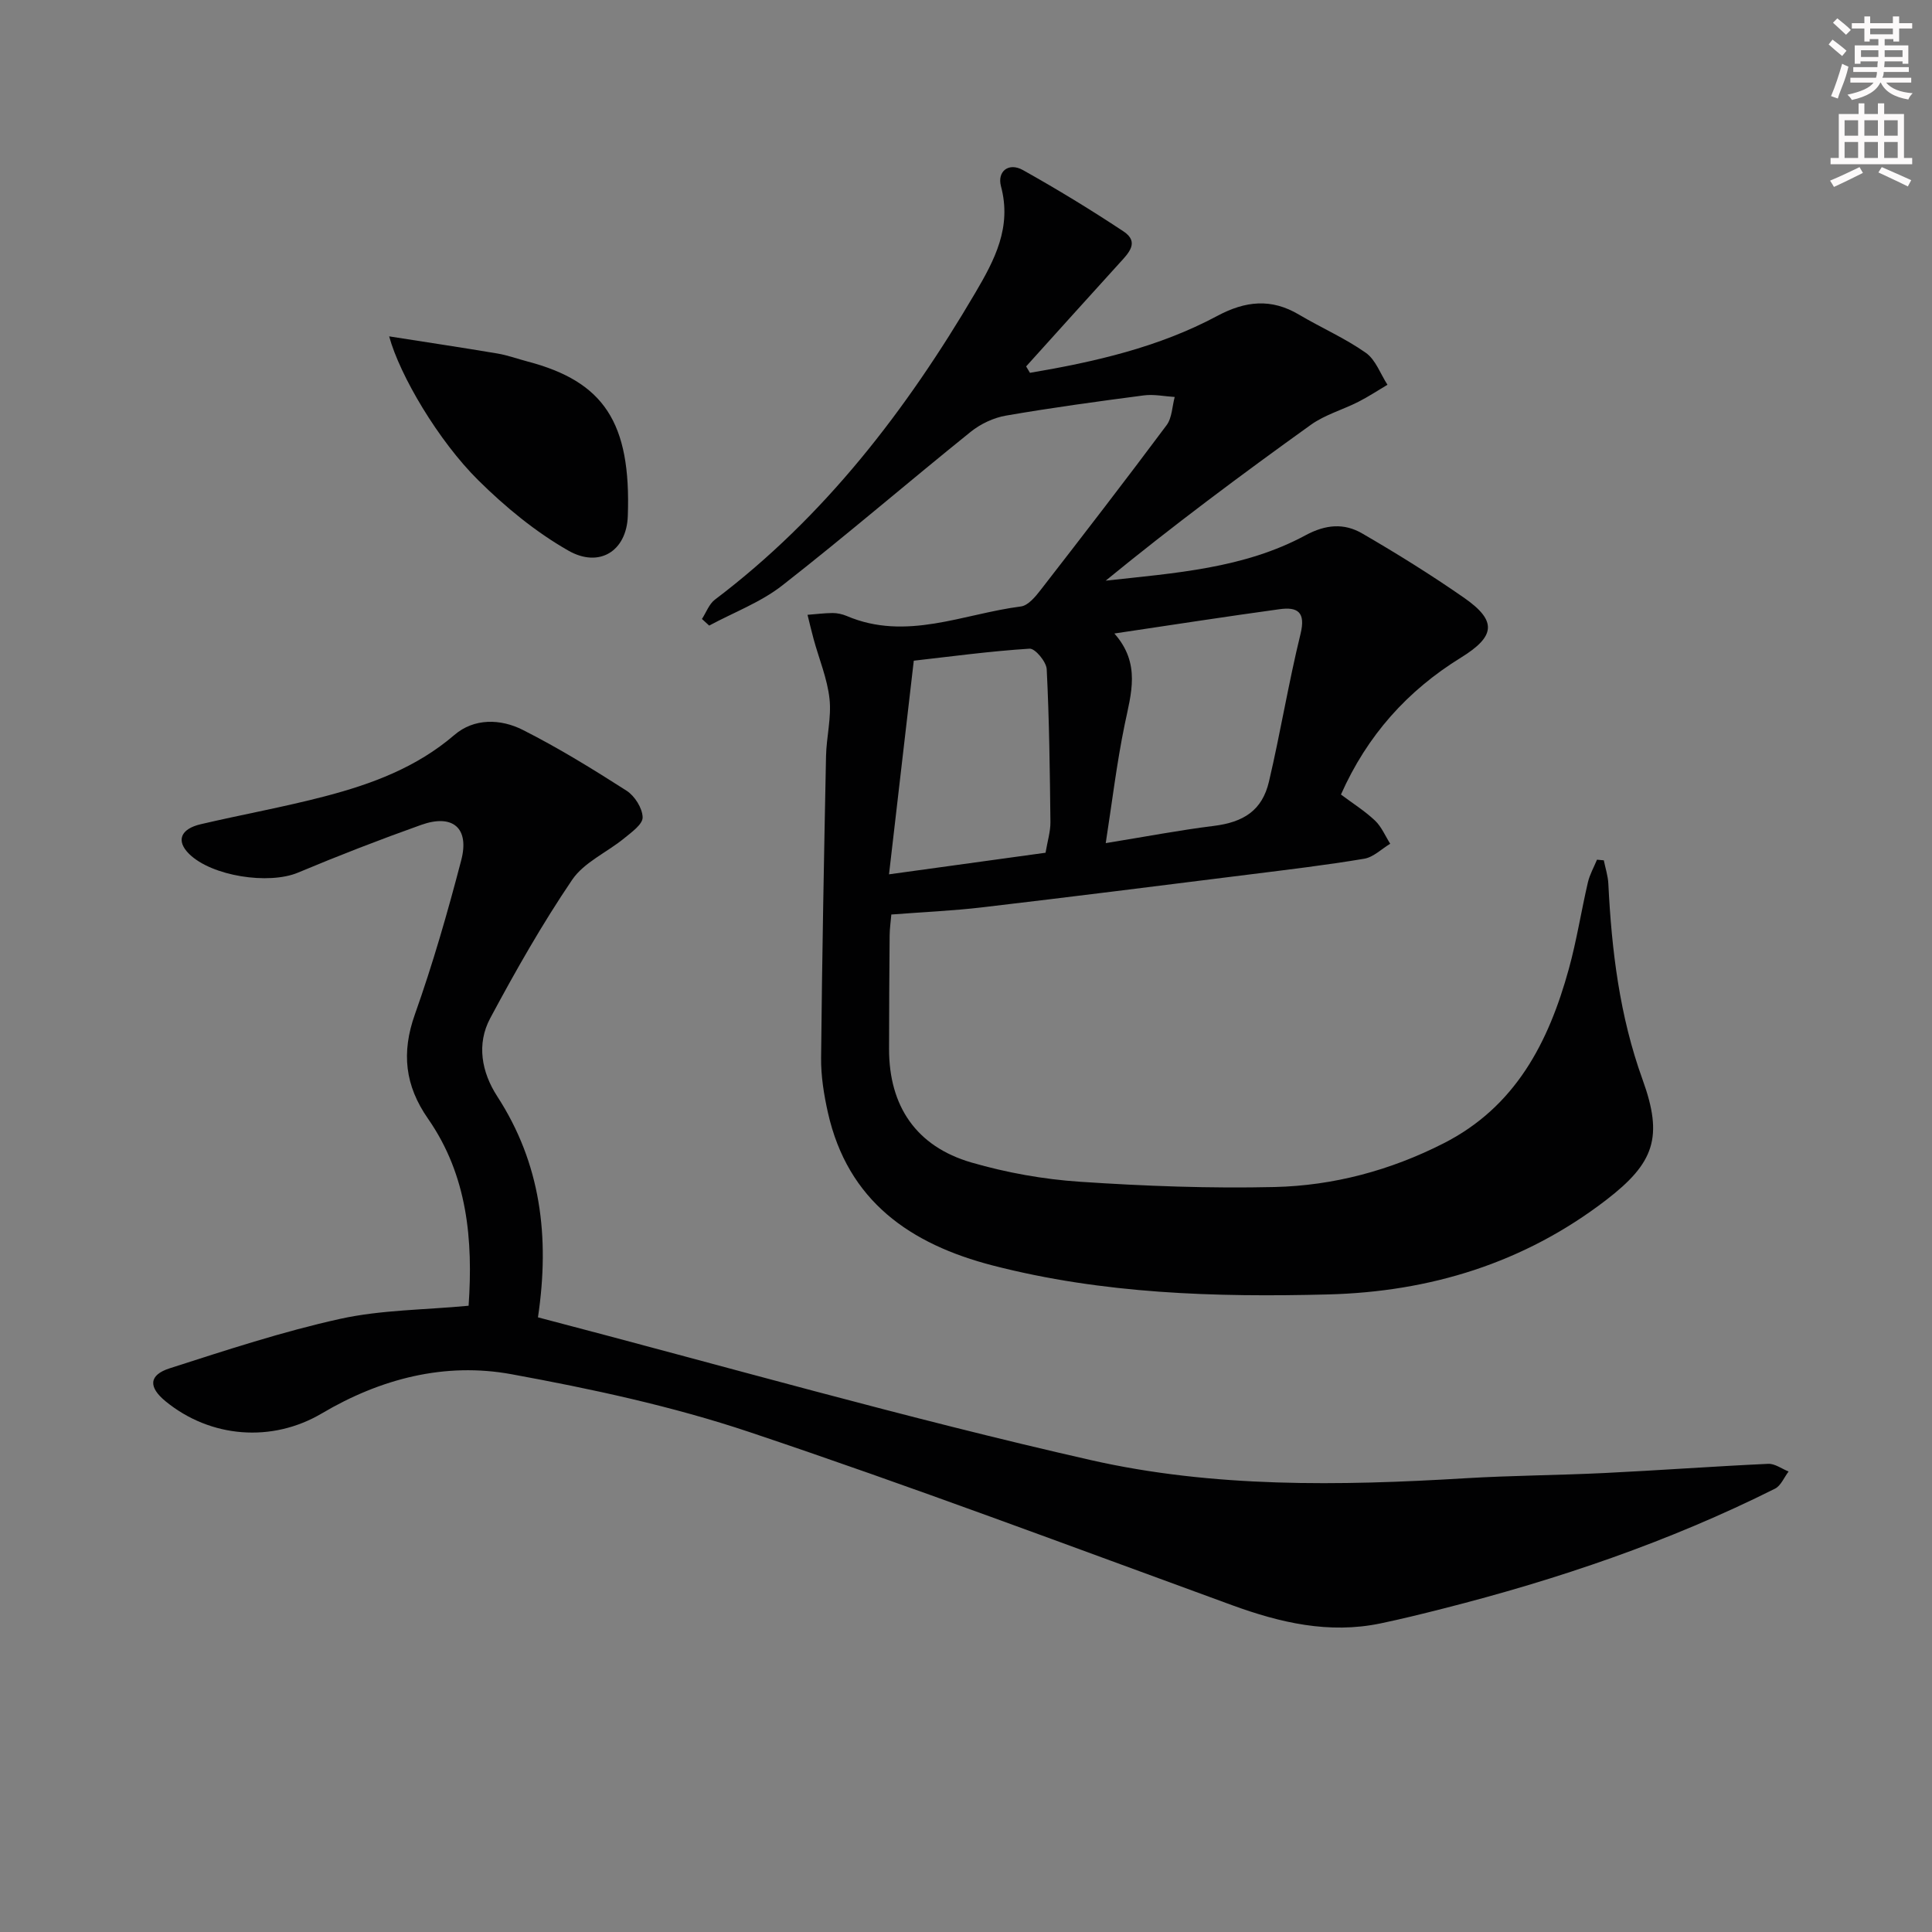 <svg enable-background="new 0 0 400 400" viewBox="0 0 400 400" xmlns="http://www.w3.org/2000/svg"><rect x="0" y="0" width="400" height="400" fill="#808080" stroke="none"/><g fill="#010102"><path d="m213.24 77.19c13.41-2.27 26.66-5.29 38.78-11.78 5.84-3.12 11.17-3.68 16.92-.27 4.57 2.71 9.51 4.86 13.83 7.9 2.04 1.43 3.03 4.37 4.49 6.62-2 1.18-3.95 2.48-6.02 3.53-3.25 1.65-6.92 2.67-9.84 4.76-14.41 10.34-28.63 20.94-42.48 32.27 14.33-1.58 28.62-2.51 41.36-9.39 4.2-2.27 8-2.56 11.74-.39 7.19 4.17 14.26 8.57 21.08 13.31 6.88 4.79 6.54 7.98-.64 12.41-11.07 6.83-19.39 16.09-24.83 28.34 2.41 1.81 4.93 3.39 7.05 5.39 1.35 1.28 2.12 3.18 3.15 4.8-1.79 1.07-3.47 2.78-5.38 3.1-7.86 1.32-15.78 2.26-23.68 3.25-18.45 2.31-36.9 4.64-55.37 6.81-6.1.72-12.25.98-18.86 1.49-.12 1.49-.34 2.91-.35 4.34-.07 7.83-.11 15.66-.12 23.5-.01 11.82 5.62 20.18 17.04 23.5 7.28 2.11 14.93 3.49 22.5 3.99 13.4.9 26.87 1.4 40.29 1.09 12.19-.29 23.92-3.43 34.93-9.02 14.94-7.57 21.78-20.91 25.97-36.1 1.63-5.9 2.57-11.99 3.96-17.97.38-1.62 1.24-3.12 1.88-4.68.47.04.94.09 1.41.13.33 1.61.86 3.22.94 4.84.68 13.82 2.33 27.41 7.09 40.57 4.32 11.93 2.44 17.26-7.61 24.97-16.97 13.01-36.39 18.96-57.54 19.5-23.33.6-46.58-.11-69.37-5.99-17.11-4.42-30.03-13.34-34.15-31.66-.83-3.7-1.45-7.56-1.41-11.34.2-20.81.6-41.62 1.02-62.43.08-3.98 1.15-8.01.72-11.91-.46-4.18-2.16-8.22-3.28-12.32-.46-1.68-.85-3.37-1.27-5.06 1.73-.13 3.47-.36 5.2-.37.97 0 2.01.23 2.91.61 12.34 5.26 24.11-.44 36.07-1.97 1.5-.19 3.02-2.04 4.11-3.45 8.77-11.3 17.5-22.62 26.05-34.08 1.13-1.52 1.15-3.87 1.68-5.84-2.13-.13-4.3-.6-6.38-.33-9.55 1.25-19.09 2.55-28.57 4.19-2.55.44-5.24 1.71-7.27 3.34-13.08 10.53-25.81 21.49-39.04 31.83-4.47 3.49-10.05 5.57-15.12 8.3-.5-.46-1-.91-1.5-1.37.88-1.35 1.47-3.07 2.67-3.99 22.72-17.18 39.65-39.25 53.94-63.56 4.01-6.82 7.57-13.57 5.3-22.04-.82-3.08 1.6-5.01 4.56-3.34 7.09 3.97 14.04 8.2 20.81 12.69 3.37 2.23 1.04 4.51-.83 6.56-6.47 7.11-12.89 14.26-19.33 21.39.27.46.53.89.79 1.33zm17.48 53.97c5.51 6.23 3.46 12.43 2.14 18.82-1.67 8.09-2.64 16.32-3.93 24.58 8.32-1.35 15.3-2.69 22.34-3.56 6.22-.77 10.06-3.21 11.46-9.2 2.38-10.14 4.05-20.44 6.53-30.55 1.11-4.53-.6-5.64-4.35-5.12-11.14 1.53-22.24 3.25-34.19 5.03zm-14.25 45.39c.41-2.44 1.03-4.4 1.01-6.35-.12-10.55-.24-21.11-.77-31.65-.08-1.54-2.4-4.32-3.54-4.25-8.2.52-16.36 1.63-23.98 2.49-1.76 15.15-3.41 29.39-5.13 44.23 11.22-1.56 21.67-2.99 32.41-4.47z"/><path d="m111.38 272.74c38.38 10.03 76.17 20.87 114.44 29.55 25.34 5.75 51.51 5.34 77.5 3.77 9.63-.58 19.29-.62 28.92-1.09 11.29-.55 22.56-1.38 33.85-1.9 1.38-.06 2.81 1.03 4.22 1.59-.93 1.21-1.59 2.94-2.81 3.55-21.92 10.98-44.99 18.81-68.71 24.83-4.32 1.1-8.66 2.17-13.02 3.08-10.65 2.2-20.69-.14-30.7-3.79-33.24-12.13-66.37-24.6-99.91-35.84-15.97-5.35-32.65-8.93-49.25-11.97-13.8-2.53-27.1.91-39.28 8.11-10.32 6.1-23.05 5.09-32.33-2.49-3.6-2.94-3.53-5.45.84-6.85 11.66-3.74 23.34-7.6 35.27-10.23 8.51-1.88 17.44-1.85 26.61-2.72.93-13.56-.2-26.94-8.4-38.72-4.79-6.87-5.54-13.67-2.72-21.61 3.71-10.45 6.79-21.16 9.59-31.9 1.75-6.68-1.75-9.65-8.28-7.33-8.59 3.06-17.1 6.36-25.52 9.89-6.04 2.53-17.85.75-22.54-3.88-2.71-2.68-1.83-5.16 2.43-6.15 8.56-2 17.23-3.56 25.72-5.78 9.67-2.53 18.93-5.96 26.77-12.69 4.09-3.52 9.57-3.37 14.15-1.06 7.41 3.74 14.51 8.12 21.51 12.6 1.68 1.08 3.28 3.61 3.32 5.51.04 1.44-2.32 3.11-3.86 4.37-3.56 2.91-8.28 4.95-10.73 8.56-6.22 9.17-11.72 18.87-16.96 28.65-2.87 5.35-1.8 11.18 1.45 16.19 8.99 13.86 10.92 29 8.43 45.75z"/><path d="m80.57 69.64c7.9 1.24 15.17 2.33 22.42 3.55 2.12.36 4.17 1.11 6.25 1.66 15.74 4.14 21.45 12.57 20.74 32.01-.27 7.28-5.93 10.77-12.29 7.15-6.8-3.87-13.07-9.04-18.66-14.57-8.29-8.21-16.25-21.71-18.46-29.8z"/></g><path d="m378.6 9.2.8-1c.9.7 1.9 1.4 2.9 2.3l-.9 1.1c-1.1-.9-2-1.7-2.8-2.4zm.5 10.7c.9-2.1 1.6-4.3 2.3-6.7.4.2.8.4 1.3.6-.7 3.1-1.5 4.3-2.2 6.6zm.4-15.2.9-.9c1 .8 2 1.6 2.8 2.4l-1 1c-1-.9-1.9-1.8-2.7-2.5zm12.5-1.3h1.2v1.4h2.7v1.1h-2.7v2.7h-1.2v-.5h-1.8v1.3h4.9v3.8h-1.2v-.5h-3.7c0 .4-.1.9-.1 1.2h5.1v1h-5.2c0 .5-.1.9-.3 1.2h6v1h-5.2c1.1 1.3 2.9 2 5.5 2.2-.4.4-.7.8-.9 1.3-2.9-.5-4.8-1.6-5.7-3.5h-.1c-.8 1.7-2.7 2.9-5.9 3.6-.2-.4-.6-.8-.9-1.1 2.8-.6 4.6-1.4 5.4-2.5h-4.8v-1h5.3c.1-.3.2-.7.2-1.2h-4.9v-1h5c0-.4 0-.8.1-1.2h-3.6v.5h-1.2v-3.8h4.9v-1.3h-1.8v.5h-1.1v-2.7h-2.6v-1.1h2.6v-1.4h1.2v1.4h4.7v-1.4zm-6.7 8.4h3.6c0-.4 0-.9 0-1.4h-3.6zm1.9-4.7h4.7v-1.2h-4.7zm6.7 3.3h-3.7v1.4h3.7z" fill="#fcfafa"/><path d="m384.7 21.4h1.3v2.2h2.8v-2.2h1.3v2.2h4.1v9.1h1.7v1.3h-16.9v-1.3h1.7v-9.1h4.1v-2.2zm.3 13.2.7 1.2c-1.8.9-3.8 1.9-6 2.9-.2-.4-.5-.8-.8-1.3 2.4-1 4.4-2 6.1-2.8zm-3.1-6.5h2.8v-3.2h-2.8zm0 4.6h2.8v-3.3h-2.8v3.2zm4.1-4.6h2.8v-3.2h-2.8zm0 4.6h2.8v-3.3h-2.8zm3.6 1.9c2.1.9 4.1 1.8 6.1 2.7l-.7 1.3c-2.2-1.1-4.2-2-6.1-2.9zm3.3-9.7h-2.8v3.2h2.8zm-2.8 7.8h2.8v-3.3h-2.8z" fill="#fcfafa"/></svg>